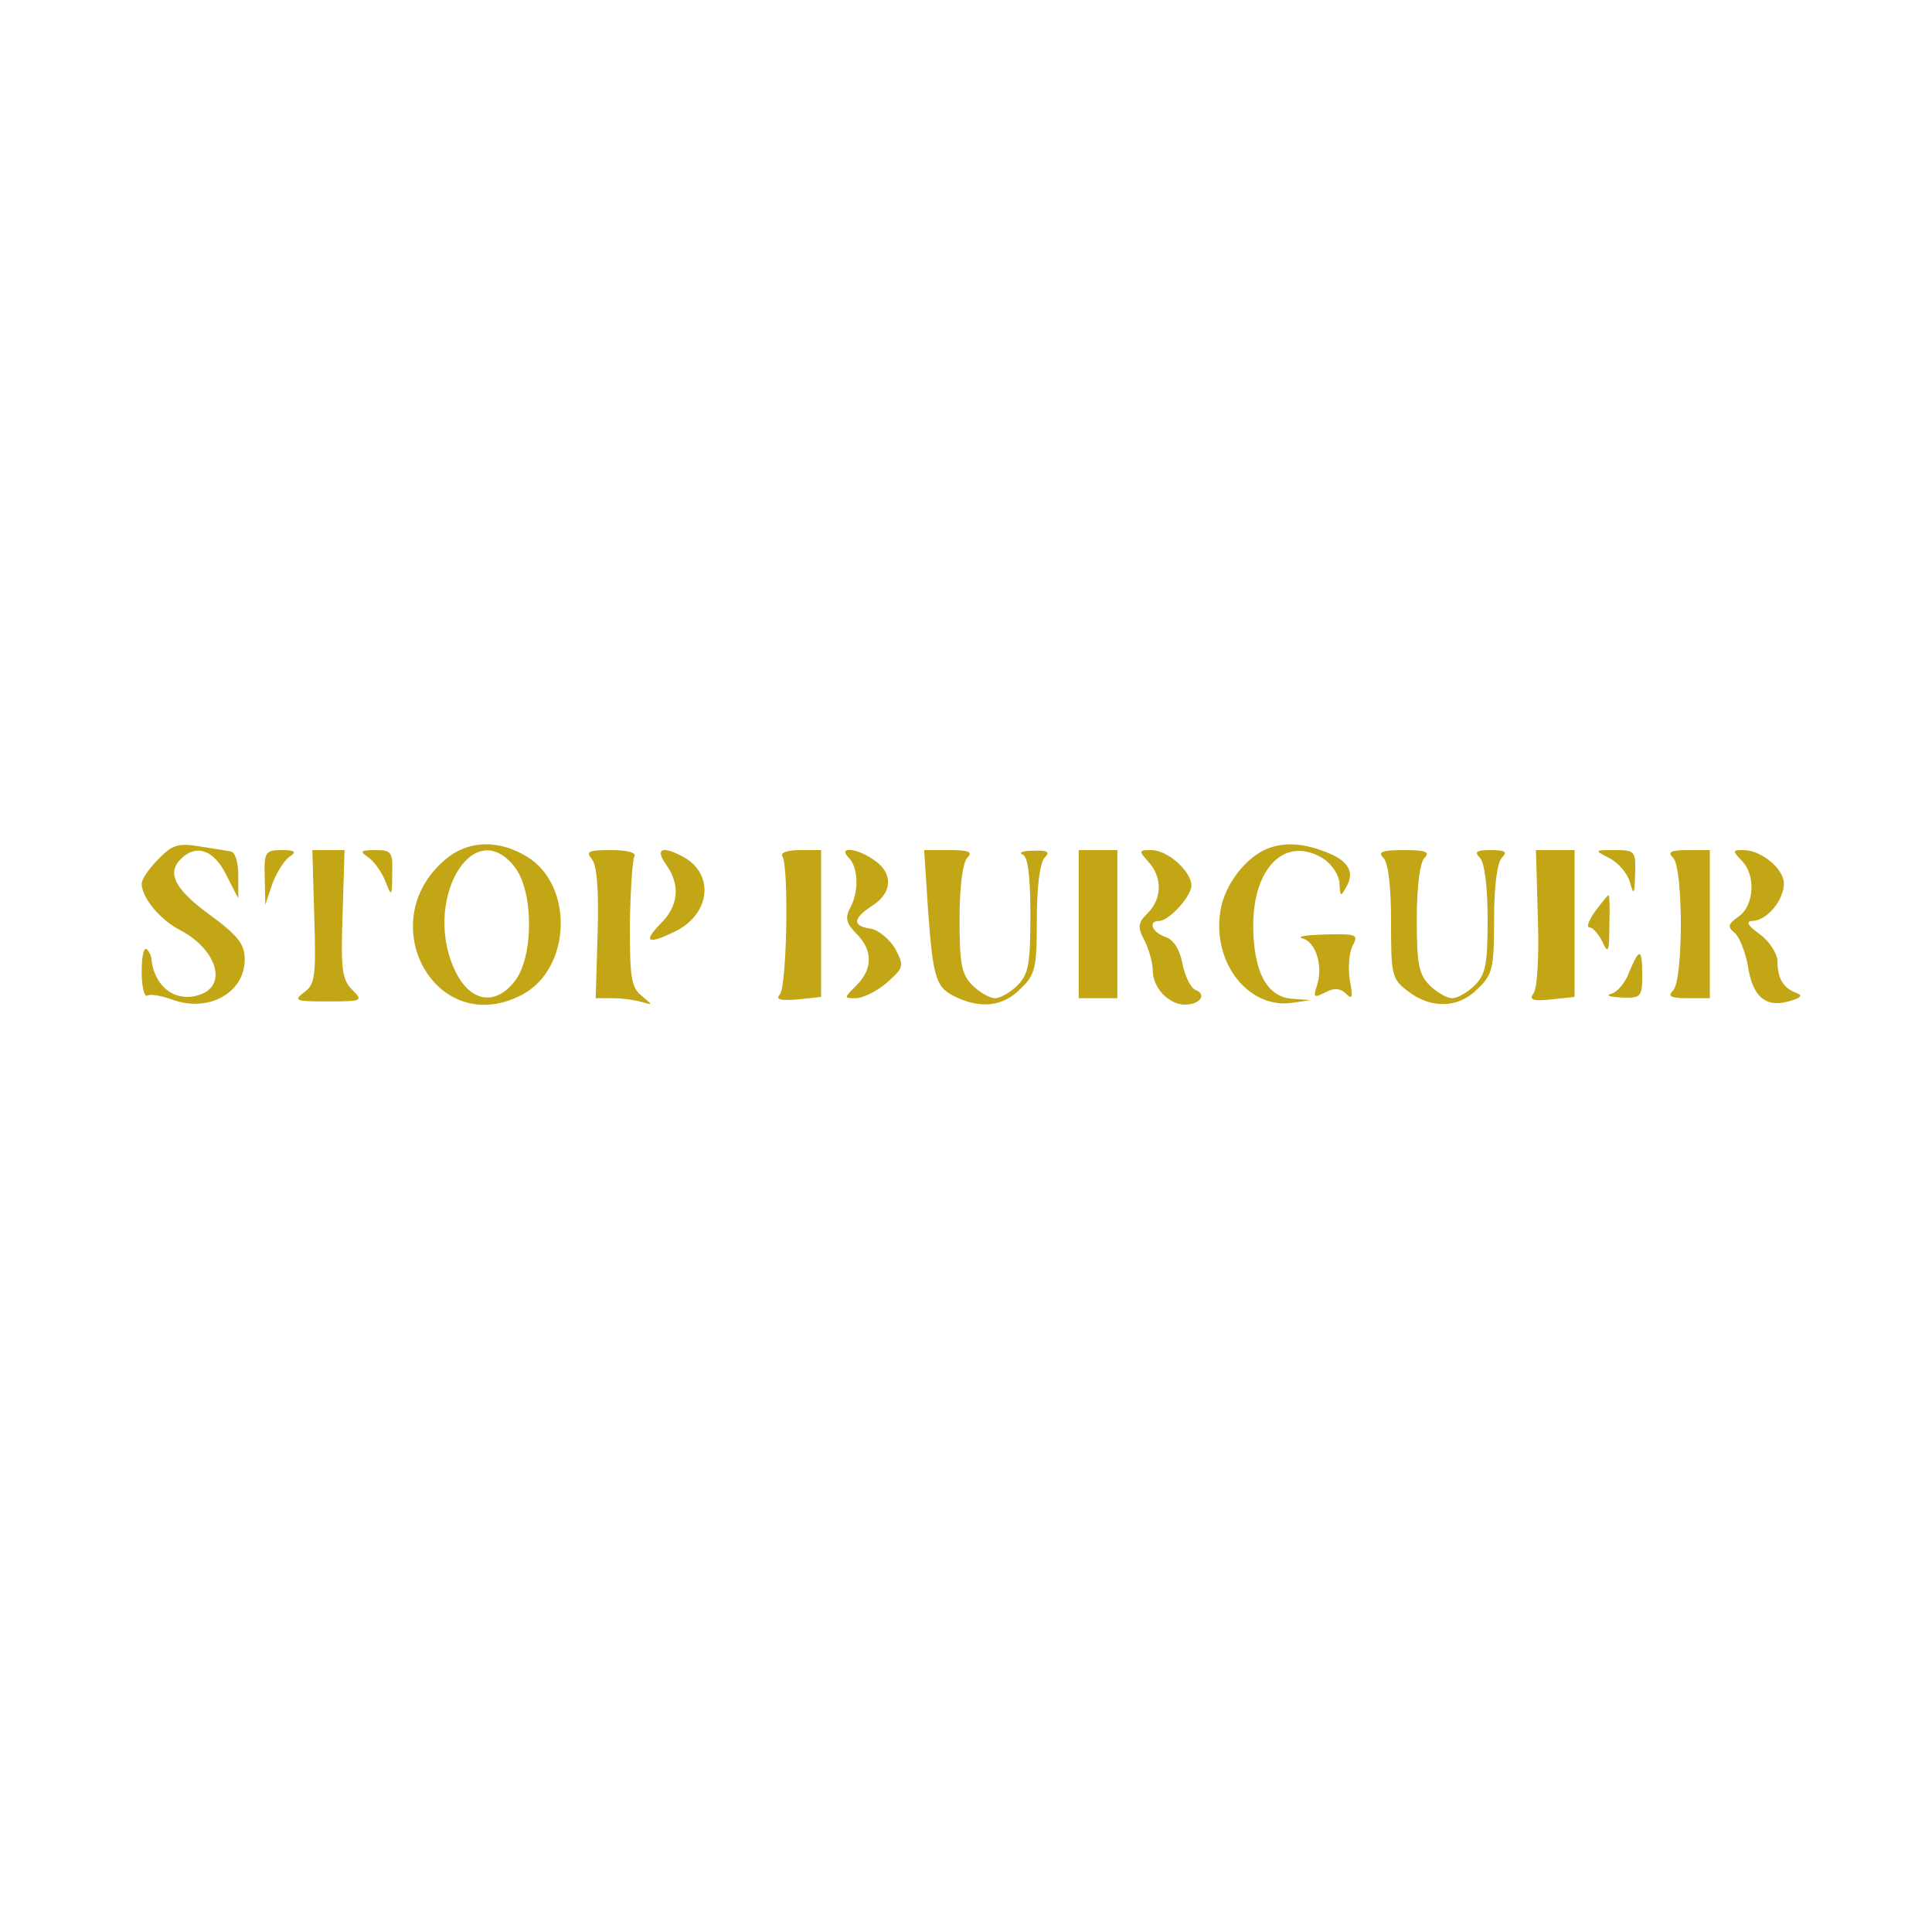 <?xml version="1.0" encoding="UTF-8"?>
<svg xmlns="http://www.w3.org/2000/svg" xmlns:xlink="http://www.w3.org/1999/xlink" width="1850px" height="1850px" viewBox="0 0 1850 1850" version="1.1">
<g id="surface1">
<path style=" stroke:none;fill-rule:nonzero;fill:rgb(76.078%,65.098%,8.235%);fill-opacity:1;" d="M 151.699 822.633 C 143.066 831.266 135.668 841.75 135.668 846.066 C 135.668 859.633 153.551 881.215 173.285 891.082 C 207.816 909.582 218.301 944.117 190.551 952.75 C 167.734 960.148 147.383 944.734 144.918 917.602 C 144.918 915.75 143.066 911.434 140.602 908.965 C 137.516 906.5 135.668 916.367 135.668 930.551 C 135.668 944.734 138.133 955.215 141.215 953.367 C 143.684 951.516 154.168 953.367 164.648 957.066 C 199.184 970.016 234.332 950.898 234.332 918.832 C 234.332 904.035 228.168 896.016 200.418 875.668 C 165.883 850.383 158.484 834.352 175.75 820.168 C 189.934 808.449 205.965 815.234 217.066 838.668 L 228.168 860.25 L 228.168 838.051 C 228.168 825.102 225.082 815.852 220.766 815.234 C 216.449 814.617 202.266 812.148 189.934 810.301 C 170.816 807.215 164.648 809.066 151.699 822.633 Z M 151.699 822.633 "/>
<path style=" stroke:none;fill-rule:nonzero;fill:rgb(76.078%,65.098%,8.235%);fill-opacity:1;" d="M 429.199 820.785 C 353.965 879.984 416.25 995.918 499.5 952.75 C 546.984 928.082 550.066 847.918 504.434 820.168 C 477.918 804.133 450.168 804.75 429.199 820.785 Z M 492.715 830.035 C 511.215 853.465 511.215 916.367 492.715 939.801 C 474.215 963.234 450.785 959.535 436.602 931.168 C 403.301 865.184 452.016 778.234 492.715 830.035 Z M 492.715 830.035 "/>
<path style=" stroke:none;fill-rule:nonzero;fill:rgb(76.078%,65.098%,8.235%);fill-opacity:1;" d="M 1214.832 812.148 C 1193.25 820.168 1172.285 847.301 1168.582 872.582 C 1160.566 922.535 1196.332 966.934 1238.266 960.148 L 1254.918 957.684 L 1238.266 956.449 C 1213.602 955.215 1200.648 931.785 1200.035 888 C 1199.418 830.035 1231.484 799.199 1267.867 822.633 C 1275.883 828.184 1282.668 838.668 1282.668 846.684 C 1283.285 858.398 1283.898 859.016 1288.832 849.766 C 1298.082 834.965 1290.684 823.25 1267.867 815.234 C 1246.898 807.215 1230.25 806.602 1214.832 812.148 Z M 1214.832 812.148 "/>
<path style=" stroke:none;fill-rule:nonzero;fill:rgb(76.078%,65.098%,8.235%);fill-opacity:1;" d="M 253.449 839.898 L 254.066 866.418 L 260.852 846.066 C 265.168 834.965 272.566 823.25 277.5 820.168 C 284.285 815.852 282.434 814 270.102 814 C 254.066 814 252.832 815.852 253.449 839.898 Z M 253.449 839.898 "/>
<path style=" stroke:none;fill-rule:nonzero;fill:rgb(76.078%,65.098%,8.235%);fill-opacity:1;" d="M 300.934 878.133 C 302.785 935.484 301.551 942.883 291.066 950.285 C 280.582 958.301 283.051 958.918 313.883 958.918 C 347.184 958.918 347.801 958.301 337.316 947.816 C 327.449 937.949 326.215 928.082 328.066 875.051 L 329.918 814 L 299.082 814 Z M 300.934 878.133 "/>
<path style=" stroke:none;fill-rule:nonzero;fill:rgb(76.078%,65.098%,8.235%);fill-opacity:1;" d="M 353.352 821.398 C 358.898 825.715 366.301 836.199 369.383 844.832 C 374.934 859.016 375.551 858.398 375.551 836.816 C 376.168 815.852 374.934 814 359.516 814 C 344.715 814 344.102 815.234 353.352 821.398 Z M 353.352 821.398 "/>
<path style=" stroke:none;fill-rule:nonzero;fill:rgb(76.078%,65.098%,8.235%);fill-opacity:1;" d="M 566.715 822.633 C 571.648 828.801 573.5 852.234 572.266 893.551 L 570.418 955.832 L 587.066 955.832 C 595.699 955.832 608.648 957.684 614.816 959.535 C 625.301 962.617 625.301 962.617 614.199 953.367 C 604.332 945.352 603.102 935.484 603.102 884.918 C 603.715 852.852 605.566 823.25 607.418 820.168 C 609.883 816.465 600.633 814 585.215 814 C 563.633 814 560.551 815.234 566.715 822.633 Z M 566.715 822.633 "/>
<path style=" stroke:none;fill-rule:nonzero;fill:rgb(76.078%,65.098%,8.235%);fill-opacity:1;" d="M 637.633 827.566 C 651.816 847.301 649.965 867.648 632.082 884.918 C 614.816 902.801 620.984 904.648 648.117 891.082 C 680.801 873.816 683.883 836.199 653.668 820.168 C 633.934 809.684 627.148 812.766 637.633 827.566 Z M 637.633 827.566 "/>
<path style=" stroke:none;fill-rule:nonzero;fill:rgb(76.078%,65.098%,8.235%);fill-opacity:1;" d="M 749.25 820.168 C 755.418 830.035 753.566 944.117 746.785 952.133 C 742.465 957.066 746.785 958.301 763.434 957.066 L 786.25 954.602 L 786.25 814 L 765.898 814 C 754.184 814 746.785 816.465 749.25 820.168 Z M 749.25 820.168 "/>
<path style=" stroke:none;fill-rule:nonzero;fill:rgb(76.078%,65.098%,8.235%);fill-opacity:1;" d="M 812.766 821.398 C 822.016 830.648 822.633 854.082 814 869.5 C 809.066 878.75 810.301 884.301 820.168 894.168 C 835.582 909.582 836.199 927.465 820.168 943.5 C 807.832 955.832 807.832 955.832 819.551 955.832 C 826.332 955.832 839.898 949.051 849.148 941.035 C 865.801 926.234 865.801 925 857.168 908.352 C 851.617 899.102 841.133 890.465 833.734 889.234 C 815.852 886.766 816.465 879.367 835.582 867.035 C 854.699 854.699 855.316 836.199 837.434 823.867 C 820.168 811.535 801.668 810.301 812.766 821.398 Z M 812.766 821.398 "/>
<path style=" stroke:none;fill-rule:nonzero;fill:rgb(76.078%,65.098%,8.235%);fill-opacity:1;" d="M 888.617 870.734 C 893.551 937.949 896.016 945.965 916.367 955.215 C 940.418 966.316 961.383 963.234 977.418 946.582 C 991.602 933.016 992.832 926.852 992.832 879.984 C 992.832 848.535 995.918 825.715 1000.234 821.398 C 1005.785 815.852 1003.316 814 989.75 814.617 C 979.266 814.617 974.949 816.465 979.266 818.316 C 984.199 820.168 986.668 838.051 986.668 876.285 C 986.668 923.148 984.816 933.016 974.332 943.5 C 967.551 950.285 957.684 955.832 952.75 955.832 C 947.816 955.832 937.949 950.285 931.168 943.5 C 920.684 933.016 918.832 923.148 918.832 879.984 C 918.832 848.535 921.918 825.715 926.234 821.398 C 931.785 815.852 928.082 814 908.965 814 L 884.918 814 Z M 888.617 870.734 "/>
<path style=" stroke:none;fill-rule:nonzero;fill:rgb(76.078%,65.098%,8.235%);fill-opacity:1;" d="M 1032.918 884.918 L 1032.918 955.832 L 1069.918 955.832 L 1069.918 814 L 1032.918 814 Z M 1032.918 884.918 "/>
<path style=" stroke:none;fill-rule:nonzero;fill:rgb(76.078%,65.098%,8.235%);fill-opacity:1;" d="M 1099.516 825.102 C 1113.082 839.898 1113.082 860.25 1098.898 874.434 C 1089.648 883.684 1089.035 887.383 1095.816 900.332 C 1100.133 908.965 1103.832 921.918 1103.832 929.316 C 1103.832 945.965 1119.25 962 1134.668 962 C 1148.852 962 1156.25 952.133 1144.535 947.816 C 1140.215 945.965 1134.668 934.867 1132.199 922.535 C 1129.734 908.965 1123.566 899.715 1116.168 897.25 C 1103.215 892.934 1098.898 881.832 1110 881.832 C 1119.25 881.832 1140.832 858.398 1140.832 847.918 C 1140.832 834.352 1118.016 814 1102.602 814 C 1090.266 814 1090.266 814.617 1099.516 825.102 Z M 1099.516 825.102 "/>
<path style=" stroke:none;fill-rule:nonzero;fill:rgb(76.078%,65.098%,8.235%);fill-opacity:1;" d="M 1324.602 821.398 C 1329.535 826.332 1332 849.148 1332 882.449 C 1332 933.633 1332.617 937.332 1348.035 949.051 C 1370.234 966.316 1396.75 965.699 1415.25 946.582 C 1429.434 933.016 1430.668 926.852 1430.668 879.984 C 1430.668 848.535 1433.75 825.715 1438.066 821.398 C 1443.617 815.852 1441.766 814 1427.582 814 C 1413.398 814 1411.551 815.852 1417.102 821.398 C 1421.418 825.715 1424.5 848.535 1424.5 879.984 C 1424.5 923.148 1422.648 933.016 1412.168 943.5 C 1405.383 950.285 1395.516 955.832 1390.582 955.832 C 1385.648 955.832 1375.785 950.285 1369 943.5 C 1358.516 933.016 1356.668 923.148 1356.668 879.984 C 1356.668 848.535 1359.75 825.715 1364.066 821.398 C 1369.617 815.852 1365.301 814 1344.332 814 C 1323.367 814 1319.051 815.852 1324.602 821.398 Z M 1324.602 821.398 "/>
<path style=" stroke:none;fill-rule:nonzero;fill:rgb(76.078%,65.098%,8.235%);fill-opacity:1;" d="M 1472.602 879.367 C 1473.832 916.367 1471.984 947.199 1468.285 951.516 C 1463.965 957.066 1467.668 958.918 1484.934 957.066 L 1507.75 954.602 L 1507.75 814 L 1470.75 814 Z M 1472.602 879.367 "/>
<path style=" stroke:none;fill-rule:nonzero;fill:rgb(76.078%,65.098%,8.235%);fill-opacity:1;" d="M 1541.668 822.016 C 1549.684 826.332 1558.316 836.199 1560.785 844.832 C 1564.484 857.785 1565.102 857.168 1565.715 836.816 C 1566.332 815.234 1565.715 814 1546.602 814 C 1526.25 814 1526.25 814 1541.668 822.016 Z M 1541.668 822.016 "/>
<path style=" stroke:none;fill-rule:nonzero;fill:rgb(76.078%,65.098%,8.235%);fill-opacity:1;" d="M 1602.102 821.398 C 1611.965 831.266 1611.965 938.566 1602.102 948.434 C 1596.551 953.984 1599.633 955.832 1616.285 955.832 L 1637.25 955.832 L 1637.25 814 L 1616.285 814 C 1599.633 814 1596.551 815.852 1602.102 821.398 Z M 1602.102 821.398 "/>
<path style=" stroke:none;fill-rule:nonzero;fill:rgb(76.078%,65.098%,8.235%);fill-opacity:1;" d="M 1667.465 823.867 C 1681.648 837.434 1679.801 867.035 1665 877.516 C 1654.516 884.918 1653.898 887.383 1661.301 893.551 C 1665.617 897.25 1671.168 911.434 1673.633 924.383 C 1677.949 953.984 1690.285 965.082 1712.484 958.918 C 1724.199 955.832 1726.668 953.367 1720.5 950.898 C 1708.168 946.582 1702 937.332 1702 920.684 C 1702 913.285 1694.602 901.566 1685.352 894.785 C 1673.633 886.148 1671.168 882.449 1677.949 881.832 C 1691.516 881.832 1708.168 862.102 1708.168 846.066 C 1708.168 831.883 1686.582 814 1669.316 814 C 1658.832 814 1658.832 814.617 1667.465 823.867 Z M 1667.465 823.867 "/>
<path style=" stroke:none;fill-rule:nonzero;fill:rgb(76.078%,65.098%,8.235%);fill-opacity:1;" d="M 1527.484 872.582 C 1521.316 881.215 1518.852 888 1521.934 888 C 1525.016 888 1530.566 894.168 1534.266 901.566 C 1539.816 913.898 1541.051 912.051 1541.051 886.148 C 1541.668 870.117 1541.051 857.168 1540.434 857.168 C 1539.199 857.168 1533.648 864.566 1527.484 872.582 Z M 1527.484 872.582 "/>
<path style=" stroke:none;fill-rule:nonzero;fill:rgb(76.078%,65.098%,8.235%);fill-opacity:1;" d="M 1246.898 898.484 C 1259.852 901.566 1267.25 925 1261.082 943.5 C 1257.383 955.215 1258 955.832 1269.102 950.285 C 1277.117 945.965 1283.285 945.965 1288.832 951.516 C 1295 957.684 1295.617 955.215 1292.535 938.566 C 1290.684 926.852 1291.918 912.668 1295 905.883 C 1301.168 894.785 1299.316 894.168 1269.102 894.785 C 1251.215 895.398 1241.352 896.633 1246.898 898.484 Z M 1246.898 898.484 "/>
<path style=" stroke:none;fill-rule:nonzero;fill:rgb(76.078%,65.098%,8.235%);fill-opacity:1;" d="M 1560.168 930.551 C 1556.465 941.035 1548.449 950.285 1542.898 951.516 C 1536.734 953.367 1541.668 954.602 1552.766 955.215 C 1571.266 955.832 1572.5 954.602 1572.5 934.25 C 1572.5 907.734 1570.035 907.117 1560.168 930.551 Z M 1560.168 930.551 "/>
</g>
</svg>
